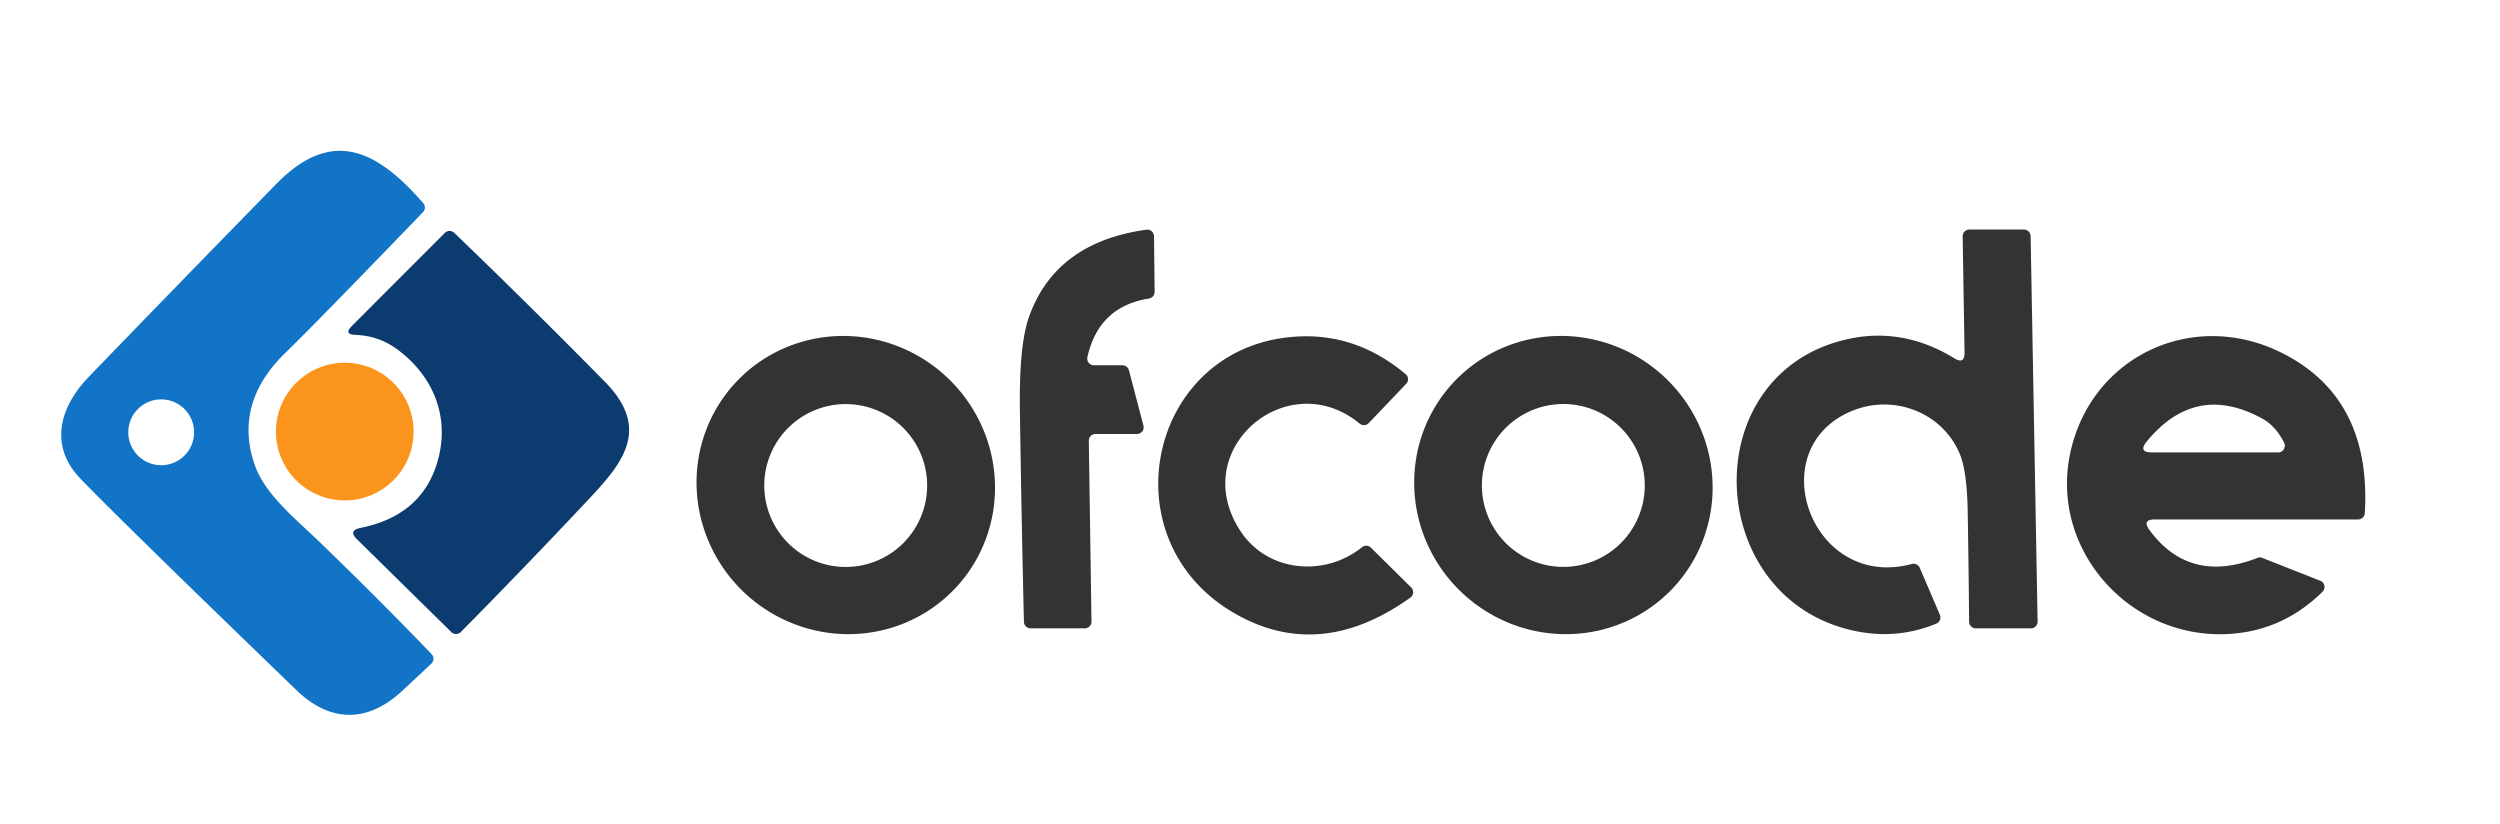 <?xml version="1.0" encoding="UTF-8" standalone="no"?>
<!DOCTYPE svg PUBLIC "-//W3C//DTD SVG 1.1//EN" "http://www.w3.org/Graphics/SVG/1.1/DTD/svg11.dtd">
<svg xmlns="http://www.w3.org/2000/svg" version="1.1" viewBox="0 0 373 123">
<path fill="#1274c6" d="
  M 47.40 80.60
  Q 56.08 88.95 64.39 97.59
  A 1.00 1.00 0.0 0 1 64.35 99.02
  Q 62.20 101.03 60.05 103.04
  C 54.89 107.87 49.30 107.86 44.25 102.99
  Q 18.65 78.28 12.04 71.46
  C 7.31 66.58 8.82 60.81 13.24 56.23
  Q 27.19 41.79 41.23 27.44
  C 49.60 18.88 56.34 22.51 63.14 30.30
  A 0.99 0.99 0.0 0 1 63.11 31.65
  Q 47.25 48.11 42.62 52.60
  Q 34.83 60.16 38.00 69.35
  C 39.51 73.72 43.99 77.31 47.40 80.60
  Z
  M 28.96 64.50
  A 4.91 4.91 0.0 0 0 24.05 59.59
  A 4.91 4.91 0.0 0 0 19.14 64.50
  A 4.91 4.91 0.0 0 0 24.05 69.41
  A 4.91 4.91 0.0 0 0 28.96 64.50
  Z"
/>
<path fill="#0c3b70" d="
  M 87.06 75.31
  Q 78.11 84.83 68.75 94.30
  A 1.00 1.00 0.0 0 1 67.34 94.31
  L 53.26 80.46
  Q 51.92 79.14 53.77 78.77
  Q 63.48 76.81 65.52 67.92
  C 66.97 61.57 64.30 55.75 59.14 52.03
  Q 56.43 50.08 53.06 49.97
  Q 51.21 49.91 52.52 48.61
  L 66.37 34.75
  A 1.00 1.00 0.0 0 1 67.77 34.74
  Q 79.21 45.74 90.27 56.98
  C 97.56 64.40 92.34 69.70 87.06 75.31
  Z"
/>
<path fill="#333333" d="
  M 163.22 54.50
  L 167.47 54.50
  A 1.01 1.00 82.5 0 1 168.44 55.25
  L 170.60 63.50
  A 1.00 1.00 0.0 0 1 169.63 64.75
  L 163.45 64.75
  A 1.00 1.00 0.0 0 0 162.45 65.76
  L 162.85 92.74
  A 1.00 1.00 0.0 0 1 161.85 93.75
  L 153.77 93.75
  A 1.00 1.00 0.0 0 1 152.77 92.77
  Q 152.40 77.07 152.17 61.43
  Q 152.02 51.61 153.49 47.39
  Q 157.41 36.17 171.04 34.27
  A 1.01 1.00 -4.1 0 1 172.18 35.25
  L 172.27 43.54
  A 1.00 1.00 0.0 0 1 171.43 44.54
  Q 163.92 45.73 162.24 53.29
  A 1.00 1.00 0.0 0 0 163.22 54.50
  Z"
/>
<path fill="#333333" d="
  M 293.11 52.59
  L 292.83 35.27
  A 1.01 1.00 89.7 0 1 293.83 34.25
  L 301.97 34.25
  A 1.00 0.99 -0.3 0 1 302.97 35.23
  L 304.01 92.73
  A 1.00 1.00 0.0 0 1 303.01 93.75
  L 294.79 93.75
  A 1.00 1.00 0.0 0 1 293.79 92.76
  Q 293.72 84.55 293.58 76.25
  Q 293.47 70.42 292.46 67.88
  C 289.96 61.64 282.79 58.83 276.65 61.18
  C 262.50 66.62 270.14 88.22 285.25 84.14
  A 1.01 1.01 0.0 0 1 286.43 84.72
  L 289.43 91.73
  A 1.00 1.00 0.0 0 1 288.89 93.05
  Q 283.15 95.41 277.01 94.19
  C 254.08 89.65 252.64 55.56 275.84 50.56
  Q 283.99 48.81 291.59 53.46
  Q 293.14 54.41 293.11 52.59
  Z"
/>
<path fill="#333333" d="
  M 204.22 63.12
  A 1.00 1.00 0.0 0 1 202.86 63.20
  C 192.05 54.29 176.89 67.21 185.21 79.43
  C 189.23 85.34 197.64 86.14 203.21 81.64
  A 1.00 0.99 47.7 0 1 204.54 81.71
  L 210.54 87.64
  A 1.00 1.00 0.0 0 1 210.42 89.17
  Q 196.86 98.85 184.13 91.47
  C 164.76 80.24 171.60 50.70 194.40 50.18
  Q 202.75 49.99 209.72 55.82
  A 0.99 0.99 0.0 0 1 209.80 57.27
  L 204.22 63.12
  Z"
/>
<path fill="#333333" d="
  M 321.51 77.50
  Q 319.54 77.50 320.71 79.09
  Q 326.68 87.19 336.81 83.24
  A 0.98 0.94 44.0 0 1 337.54 83.24
  L 346.19 86.65
  A 1.00 0.99 -56.5 0 1 346.52 88.29
  Q 340.29 94.43 331.70 94.62
  C 317.29 94.94 305.70 81.60 308.94 67.32
  C 312.16 53.14 327.06 46.14 340.18 52.52
  Q 353.85 59.17 352.83 76.56
  A 1.00 1.00 0.0 0 1 351.83 77.50
  L 321.51 77.50
  Z
  M 320.30 65.87
  Q 318.96 67.50 321.07 67.50
  L 339.89 67.50
  A 1.00 1.00 0.0 0 0 340.79 66.05
  Q 339.53 63.55 337.54 62.46
  Q 327.58 57.00 320.30 65.87
  Z"
/>
<path fill="#333333" d="
  M 142.502 87.795
  A 22.45 22.06 43.4 0 1 111.033 88.398
  A 22.45 22.06 43.4 0 1 109.878 56.945
  A 22.45 22.06 43.4 0 1 141.347 56.342
  A 22.45 22.06 43.4 0 1 142.502 87.795
  Z
  M 138.33 72.44
  A 12.15 12.15 0.0 0 0 126.18 60.29
  A 12.15 12.15 0.0 0 0 114.03 72.44
  A 12.15 12.15 0.0 0 0 126.18 84.59
  A 12.15 12.15 0.0 0 0 138.33 72.44
  Z"
/>
<path fill="#333333" d="
  M 249.456 87.902
  A 22.44 22.07 43.8 0 1 217.984 88.299
  A 22.44 22.07 43.8 0 1 217.064 56.838
  A 22.44 22.07 43.8 0 1 248.536 56.441
  A 22.44 22.07 43.8 0 1 249.456 87.902
  Z
  M 245.40 72.43
  A 12.15 12.15 0.0 0 0 233.25 60.28
  A 12.15 12.15 0.0 0 0 221.10 72.43
  A 12.15 12.15 0.0 0 0 233.25 84.58
  A 12.15 12.15 0.0 0 0 245.40 72.43
  Z"
/>
<circle fill="#fb941c" cx="51.44" cy="64.39" r="10.27"/>
</svg>
